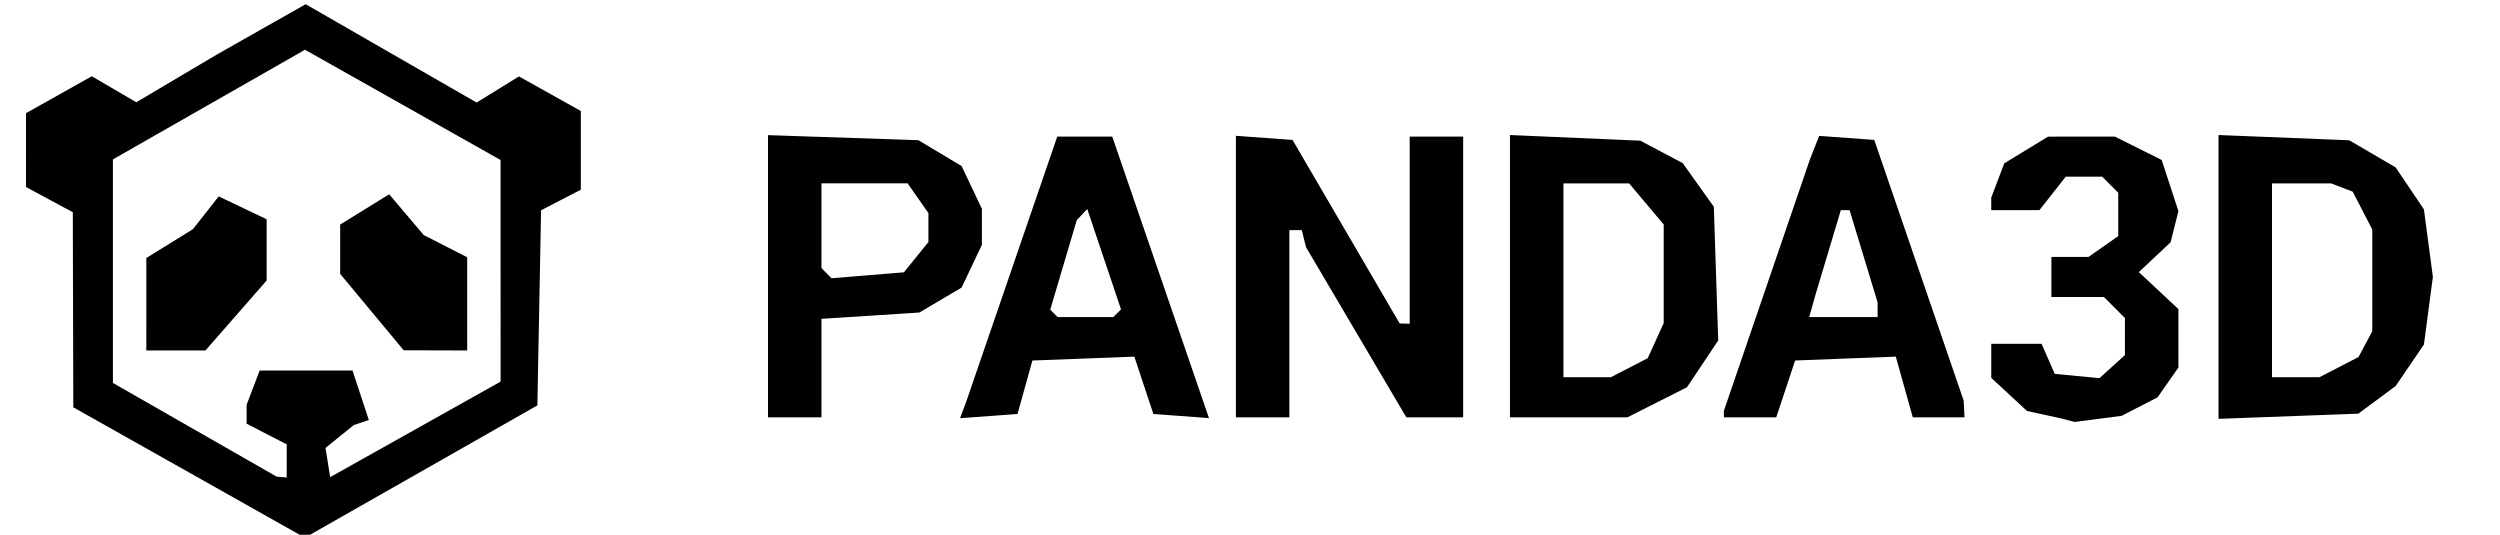 <?xml version="1.0" encoding="UTF-8" standalone="no"?>
<!-- Created with Inkscape (http://www.inkscape.org/) -->

<svg
   xmlns:dc="http://purl.org/dc/elements/1.1/"
   xmlns:cc="http://creativecommons.org/ns#"
   xmlns:rdf="http://www.w3.org/1999/02/22-rdf-syntax-ns#"
   xmlns:svg="http://www.w3.org/2000/svg"
   xmlns="http://www.w3.org/2000/svg"
   xmlns:sodipodi="http://sodipodi.sourceforge.net/DTD/sodipodi-0.dtd"
   xmlns:inkscape="http://www.inkscape.org/namespaces/inkscape"
   version="1.1"
   id="svg3850"
   width="498.667"
   height="106.667"
   viewBox="0 0 498.667 106.667"
   sodipodi:docname="panda3d_logo.svg"
   inkscape:version="0.92.4 5da689c313, 2019-01-14">
  <defs
     id="defs3854" />
  <sodipodi:namedview
     pagecolor="#ffffff"
     bordercolor="#666666"
     borderopacity="1"
     objecttolerance="10"
     gridtolerance="10"
     guidetolerance="10"
     inkscape:pageopacity="0"
     inkscape:pageshadow="2"
     inkscape:window-width="1900"
     inkscape:window-height="1025"
     id="namedview3852"
     showgrid="false"
     inkscape:zoom="3.4692514"
     inkscape:cx="249.33333"
     inkscape:cy="53.333336"
     inkscape:window-x="10"
     inkscape:window-y="45"
     inkscape:window-maximized="0"
     inkscape:current-layer="svg3850" />
  <path
     style="fill:#000000;stroke-width:1.333"
     d="M 37.572,94.164 14.622,81.243 14.572,61.786 14.522,42.33 9.855,39.817 5.188,37.303 l 0.001,-7.363 0.001,-7.363 6.56,-3.684 6.56,-3.684 4.439,2.593 4.439,2.593 8,-4.739 8,-4.739 8.89,-5.04 8.89,-5.04 17.051,9.809 17.051,9.809 4.22,-2.608 4.22,-2.608 6.172,3.45 6.172,3.45 v 7.852 7.852 l -3.964,2.05 -3.964,2.05 -0.369,19.461 -0.369,19.461 -23.182,13.19 -23.182,13.19 -0.152,-0.079 -0.152,-0.079 z m 19.617,-2.22 v -3.299 l -4,-2.068 -4,-2.068 v -1.879 -1.879 l 1.3,-3.42 1.3,-3.42 h 9.263 9.263 l 1.629,4.936 1.629,4.936 -1.508,0.503 -1.508,0.503 -2.814,2.279 -2.814,2.279 0.463,2.914 0.463,2.914 17,-9.529 17,-9.529 -0.004,-22.101 -0.004,-22.101 L 80.341,20.917 60.835,9.925 41.679,20.859 22.522,31.794 v 22.294 22.294 l 16.333,9.347 16.333,9.347 1,0.084 1,0.084 z M 29.188,60.685 v -9.225 l 4.645,-2.871 4.645,-2.871 2.573,-3.271 2.573,-3.271 4.782,2.28 4.782,2.28 v 6.109 6.109 l -6.103,6.977 -6.103,6.977 h -5.897 -5.897 z m 45,1.569 -6.333,-7.619 v -4.921 -4.921 l 4.887,-3.02 4.887,-3.02 3.447,4.069 3.447,4.069 4.333,2.21 4.333,2.21 v 9.299 9.299 l -6.333,-0.019 -6.333,-0.019 z m 338.333,21.566 -1.333,-0.344 -3.437,-0.751 -3.437,-0.751 -3.563,-3.302 -3.563,-3.302 v -3.397 -3.397 h 5.017 5.017 l 1.316,3 1.316,3 4.458,0.427 4.458,0.427 2.542,-2.3 2.542,-2.3 V 67.132 63.434 l -2.095,-2.095 -2.095,-2.095 h -5.238 -5.238 v -4 -4 h 3.703 3.703 l 2.963,-2.076 2.963,-2.076 v -4.324 -4.324 l -1.6,-1.6 -1.6,-1.6 h -3.637 -3.637 l -2.622,3.333 -2.622,3.333 h -4.808 -4.808 V 40.663 39.417 l 1.3,-3.42 1.3,-3.42 4.367,-2.662 4.367,-2.662 6.667,-0.003 6.667,-0.003 4.667,2.331 4.667,2.331 1.666,5.103 1.666,5.103 -0.779,3.104 -0.779,3.104 -3.167,2.975 -3.167,2.975 3.946,3.686 3.946,3.686 v 5.835 5.835 l -2.081,2.971 -2.081,2.971 -3.586,1.846 -3.586,1.846 -4.667,0.607 -4.667,0.607 -1.333,-0.344 z M 153.188,55.099 V 26.955 l 15,0.503 15,0.503 4.312,2.583 4.312,2.583 2.022,4.26 2.022,4.26 v 3.597 3.597 l -2.022,4.26 -2.022,4.26 -4.216,2.49 -4.216,2.49 -9.763,0.627 -9.763,0.627 v 9.825 9.825 h -5.333 -5.333 z m 29.555,-3.799 2.445,-3.02 v -2.889 -2.889 l -2.076,-2.963 -2.076,-2.963 h -8.591 -8.591 v 8.444 8.444 l 1,1.018 1,1.018 7.222,-0.59 7.222,-0.59 z m 9.411,30.361 0.65,-1.752 9.042,-26.333 9.042,-26.333 h 5.484 5.484 l 9.646,28.076 9.646,28.076 -5.544,-0.409 -5.544,-0.409 -1.899,-5.72 -1.899,-5.72 -10.166,0.387 -10.166,0.387 -1.485,5.333 -1.485,5.333 -5.729,0.419 -5.729,0.419 z m 30.687,-19.183 0.764,-0.764 -3.366,-10.012 -3.366,-10.012 -1.047,1.109 -1.047,1.109 -2.645,8.929 -2.645,8.929 0.738,0.738 0.738,0.738 h 5.556 5.556 z m 23.68,-7.312 V 27.09 l 5.649,0.41 5.649,0.41 10.684,18.306 10.684,18.306 1,0.027 1,0.027 V 45.91 27.243 h 5.333 5.333 v 28 28 h -5.669 -5.669 l -9.997,-16.958 -9.997,-16.958 -0.431,-1.709 -0.431,-1.709 h -1.236 -1.236 v 18.667 18.667 h -5.333 -5.333 z m 54.667,-0.078 V 26.933 l 13,0.563 13,0.563 4.228,2.238 4.228,2.238 3.105,4.353 3.105,4.353 0.437,13.333 0.437,13.333 -3.114,4.667 -3.114,4.667 -5.938,3 -5.938,3 H 312.906 301.188 V 55.088 Z m 23.807,18.255 3.674,-1.9 1.593,-3.496 1.593,-3.496 v -9.835 -9.835 l -3.452,-4.102 -3.452,-4.102 h -6.548 -6.548 v 19.333 19.333 h 4.733 4.733 l 3.674,-1.9 z m 18.86,9.256 v -0.644 l 8.563,-25.023 8.563,-25.023 0.94,-2.402 0.94,-2.402 5.498,0.402 5.498,0.402 8.916,26 8.916,26 0.084,1.667 0.084,1.667 h -5.16 -5.16 l -1.695,-6.053 -1.695,-6.053 -10.038,0.386 -10.038,0.386 -1.885,5.667 -1.885,5.667 h -5.222 -5.222 z m 30.667,-20.816 v -1.46 l -2.797,-9.207 -2.797,-9.207 -0.87,0.002 -0.87,0.002 -2.497,8.331 -2.497,8.331 -0.658,2.333 -0.658,2.333 h 6.822 6.822 v -1.46 z m 68,-6.544 V 26.933 l 13.033,0.523 13.033,0.523 4.629,2.704 4.629,2.704 2.823,4.189 2.823,4.189 0.894,6.739 0.894,6.739 -0.894,6.739 -0.894,6.739 -2.819,4.139 -2.819,4.139 -3.722,2.758 -3.722,2.758 -13.945,0.516 -13.945,0.516 z m 24.027,17.99 3.894,-2.014 1.373,-2.565 1.373,-2.565 V 55.931 45.777 l -1.951,-3.772 -1.951,-3.772 -2.158,-0.828 -2.158,-0.828 h -5.891 -5.891 v 19.333 19.333 h 4.733 4.733 z"
     id="path3862"
     inkscape:connector-curvature="0" />
</svg>
